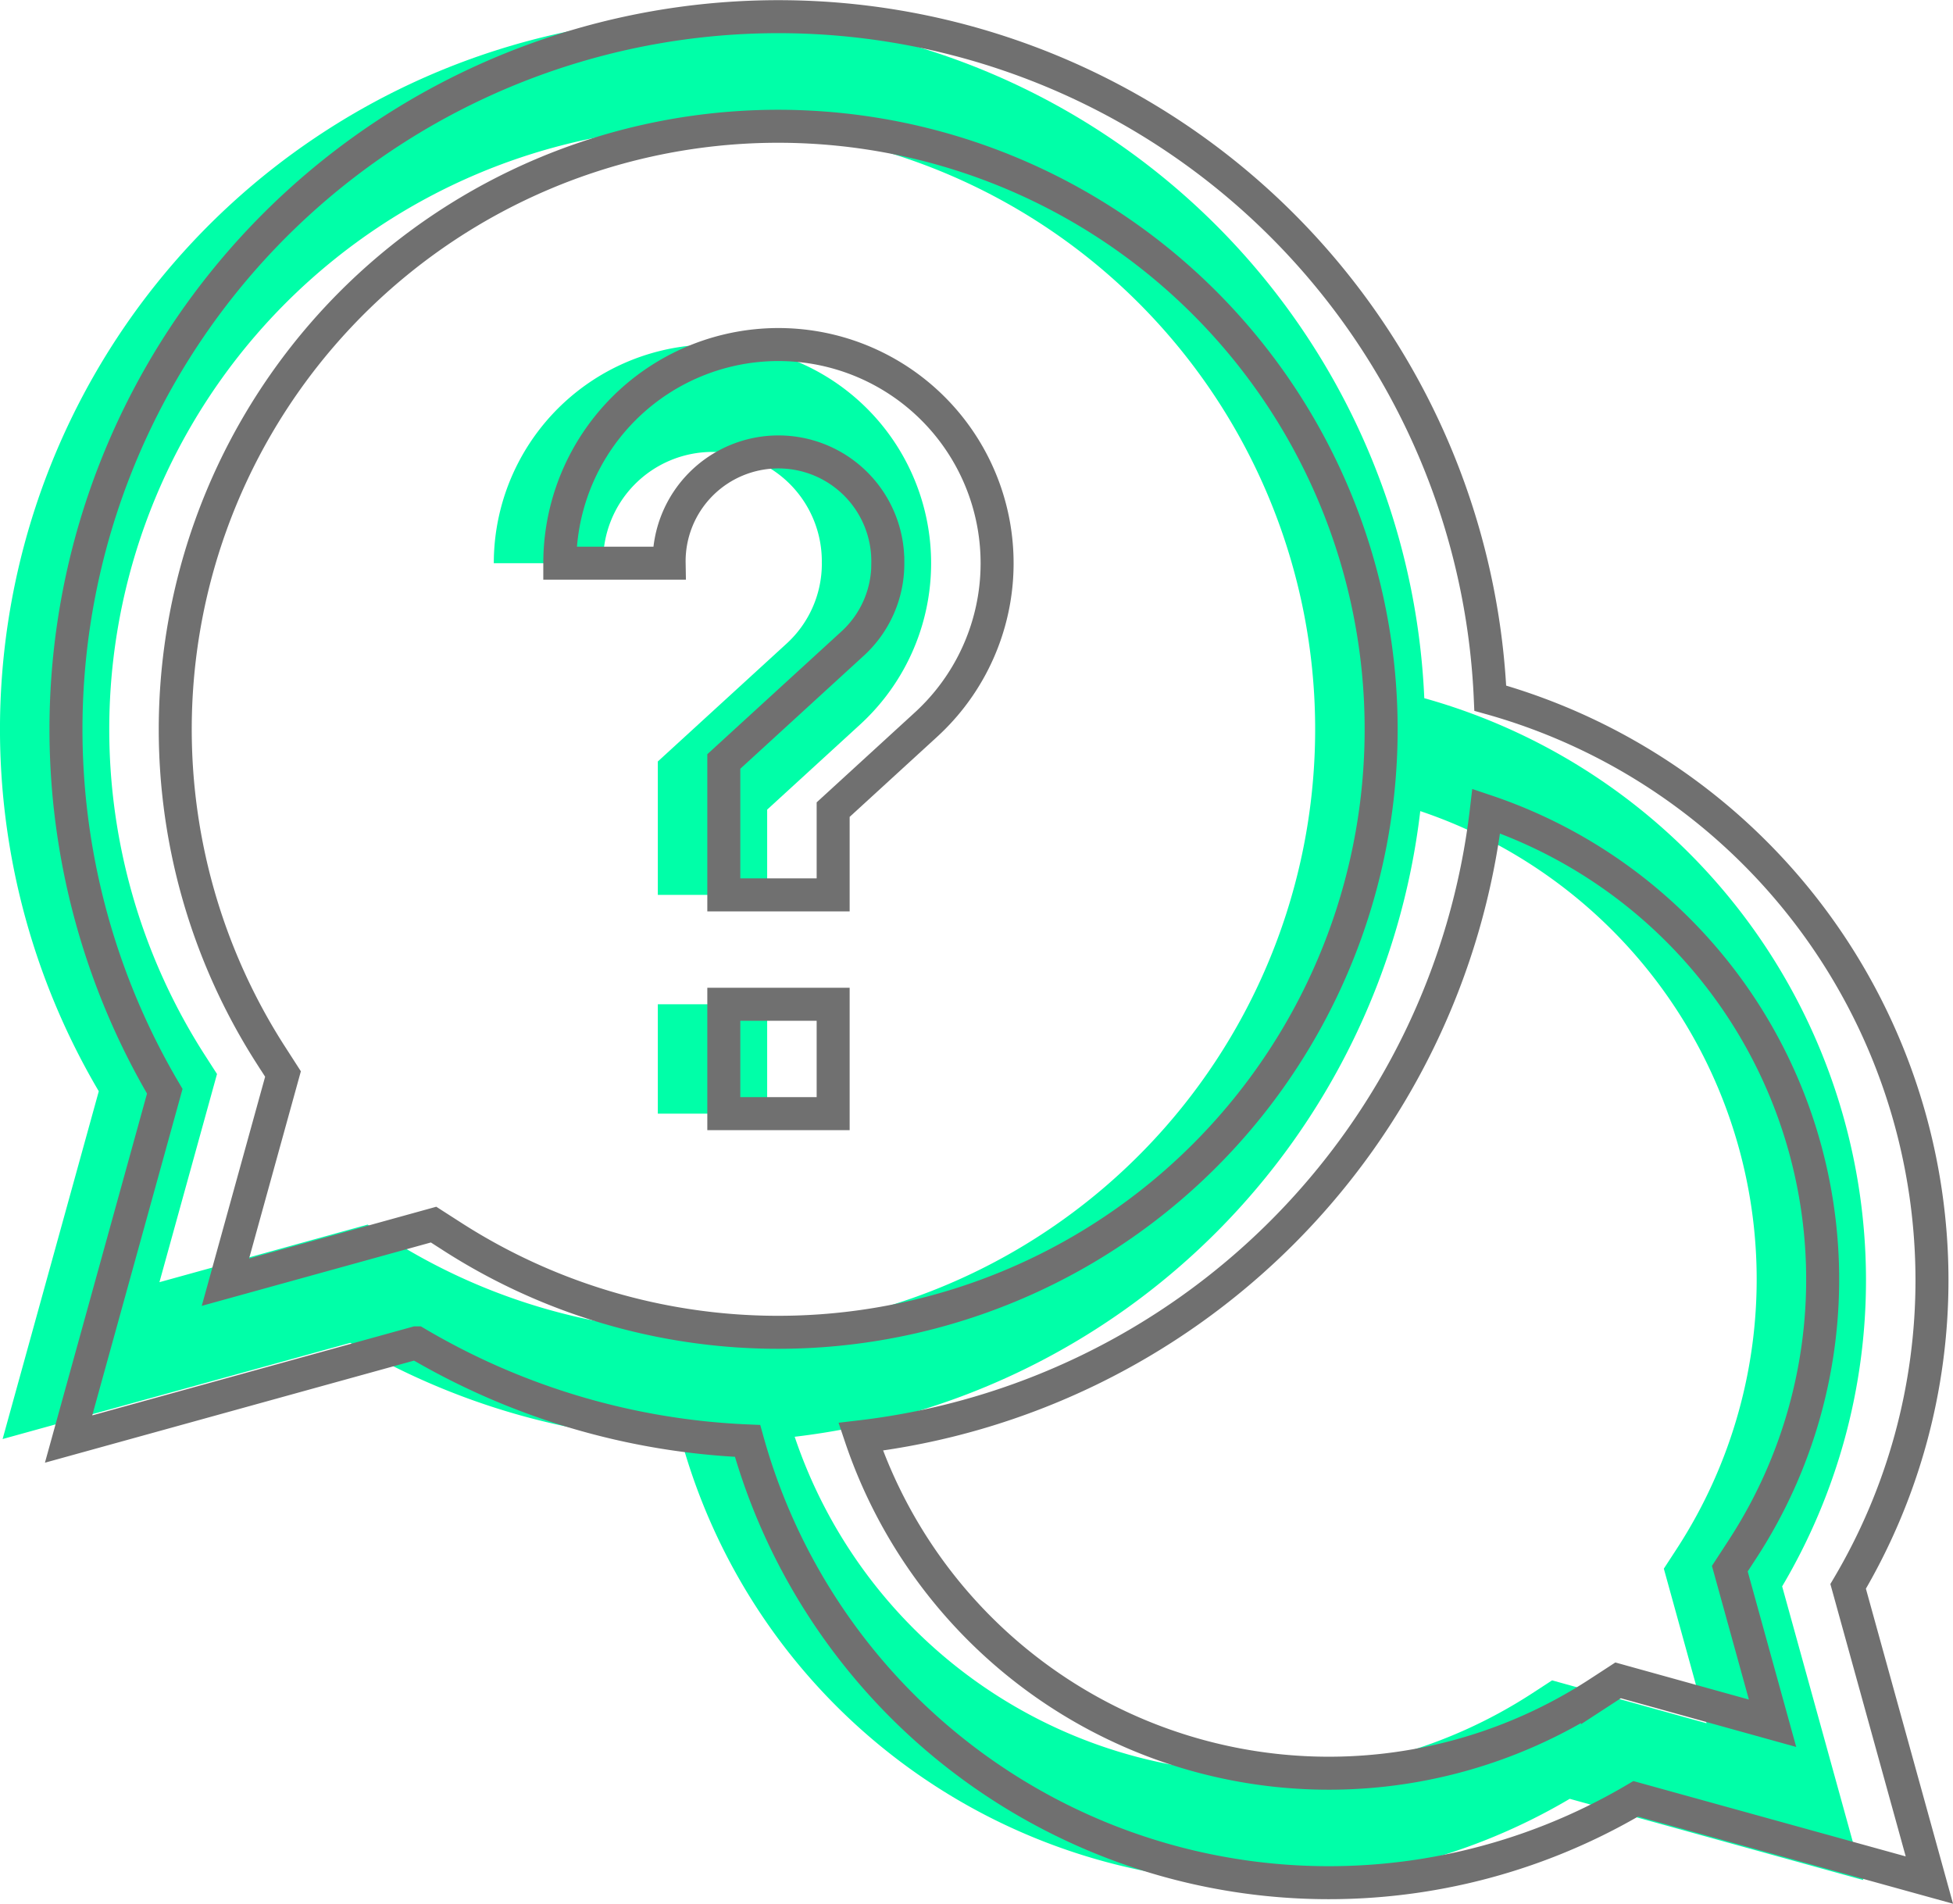 <svg xmlns="http://www.w3.org/2000/svg" width="59.191" height="57.691" viewBox="0 0 59.191 57.691"><g transform="translate(0 0.5)"><path d="M56.554,38.273A18.322,18.322,0,0,0,43.167,20.658,21.594,21.594,0,1,0,2.994,32.57L.079,43.109l10.539-2.915a21.514,21.514,0,0,0,10.039,2.972A18.286,18.286,0,0,0,47.575,54.012l8.9,2.462-2.462-8.9a18.215,18.215,0,0,0,2.541-9.3ZM11.141,36.611,4.832,38.356l1.745-6.309-.4-.622a18.274,18.274,0,1,1,5.584,5.584ZM51.722,51.722l-4.681-1.3-.625.407a14.972,14.972,0,0,1-22.331-7.789,21.635,21.635,0,0,0,18.96-18.96,14.973,14.973,0,0,1,7.789,22.332l-.407.625Zm0,0" fill="#00ffa8"/><path d="M180.5,271h3.314v3.314H180.5Zm0,0" transform="translate(-160.563 -241.066)" fill="#00ffa8"/><path d="M145.441,96.627a3.28,3.28,0,0,1-1.079,2.446l-3.892,3.562v4.043h3.314v-2.584l2.815-2.577a6.627,6.627,0,1,0-11.1-4.891h3.314a3.314,3.314,0,1,1,6.627,0Zm0,0" transform="translate(-120.533 -80.059)" fill="#00ffa8"/><g transform="translate(2)"><path d="M56.554,38.273A18.322,18.322,0,0,0,43.167,20.658,21.594,21.594,0,1,0,2.994,32.57L.079,43.109l10.539-2.915a21.514,21.514,0,0,0,10.039,2.972A18.286,18.286,0,0,0,47.575,54.012l8.9,2.462-2.462-8.9a18.215,18.215,0,0,0,2.541-9.3ZM11.141,36.611,4.832,38.356l1.745-6.309-.4-.622a18.274,18.274,0,1,1,5.584,5.584ZM51.722,51.722l-4.681-1.3-.625.407a14.972,14.972,0,0,1-22.331-7.789,21.635,21.635,0,0,0,18.96-18.96,14.973,14.973,0,0,1,7.789,22.332l-.407.625Zm0,0" fill="none" stroke="#707070" stroke-width="1"/><path d="M180.5,271h3.314v3.314H180.5Zm0,0" transform="translate(-160.563 -241.066)" fill="none" stroke="#707070" stroke-width="1"/><path d="M145.441,96.627a3.28,3.28,0,0,1-1.079,2.446l-3.892,3.562v4.043h3.314v-2.584l2.815-2.577a6.627,6.627,0,1,0-11.1-4.891h3.314a3.314,3.314,0,1,1,6.627,0Zm0,0" transform="translate(-120.533 -80.059)" fill="none" stroke="#707070" stroke-width="1"/></g></g></svg>
